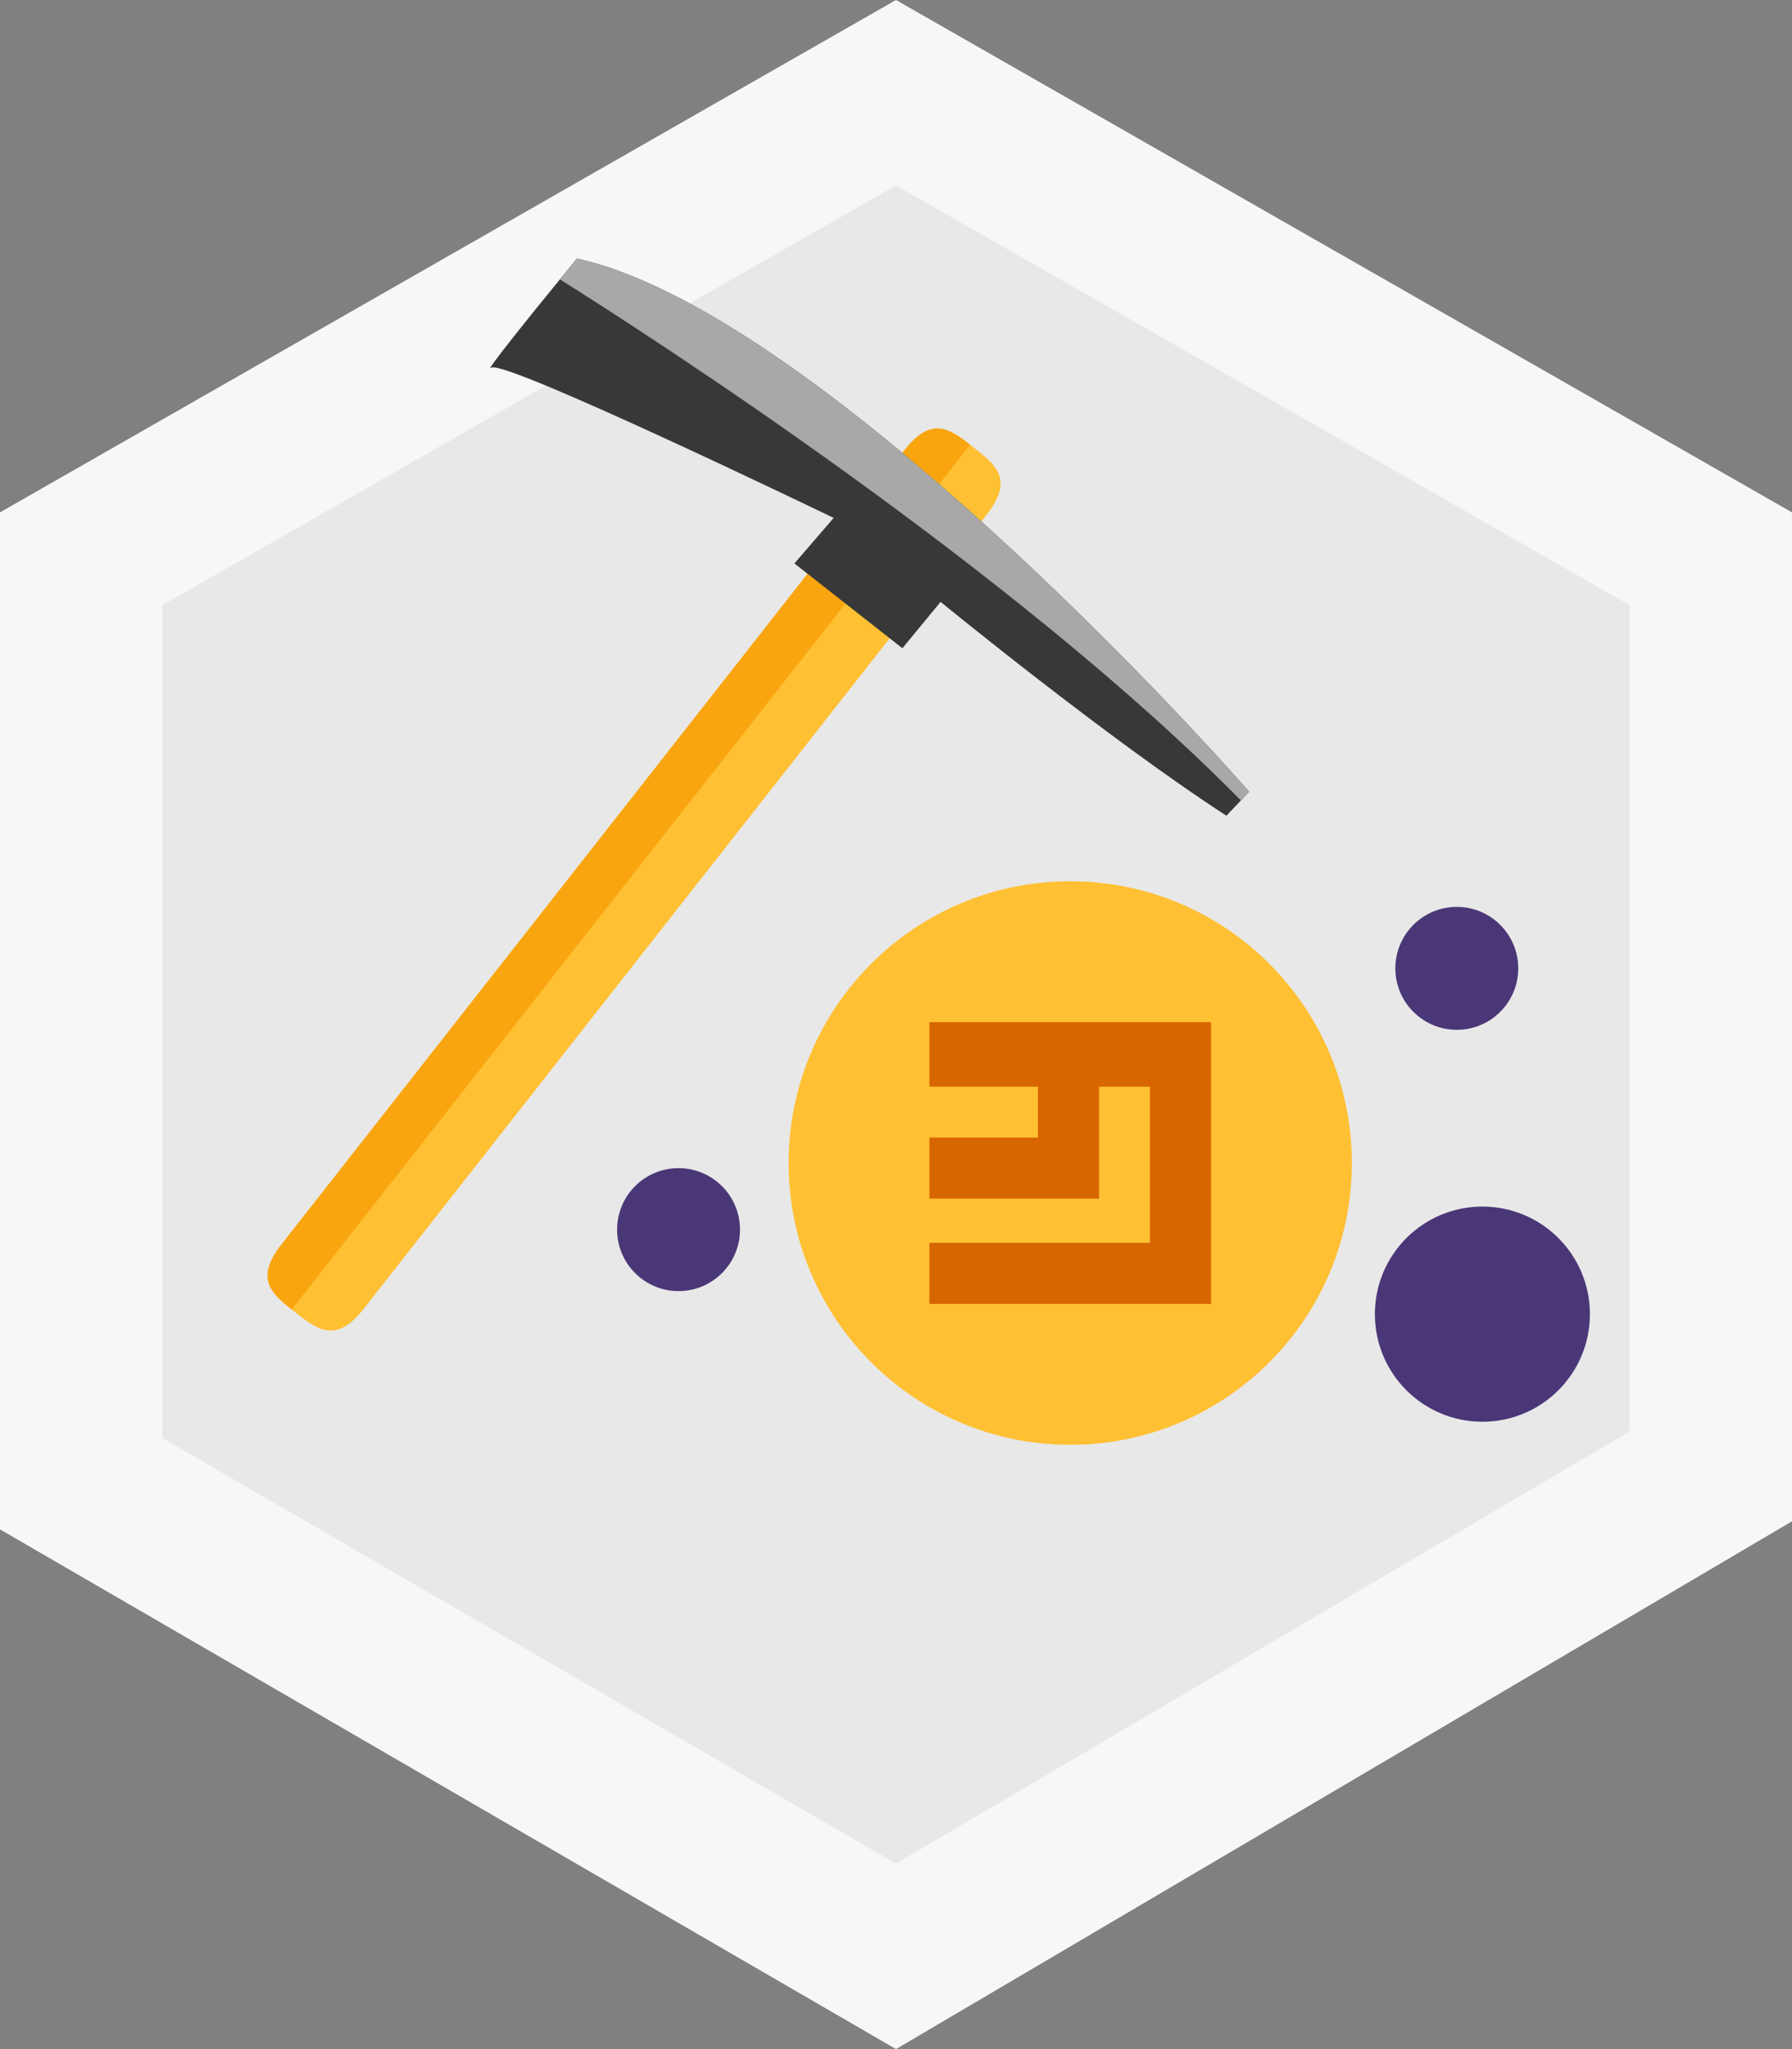 <?xml version="1.0" encoding="UTF-8"?>
<svg width="140px" height="160px" viewBox="0 0 140 160" version="1.1" xmlns="http://www.w3.org/2000/svg" xmlns:xlink="http://www.w3.org/1999/xlink">
    <rect x="0" y="0" width="140" height="160" fill="#808080" stroke="none"/>
    <!-- Generator: Sketch 49.3 (51167) - http://www.bohemiancoding.com/sketch -->
    <title>merged-mining</title>
    <desc>Created with Sketch.</desc>
    <defs></defs>
    <g id="Desctop" stroke="none" stroke-width="1" fill="none" fill-rule="evenodd">
        <g id="Benefits" transform="translate(-1209, -636)">
            <g id="Icons" transform="translate(345, 636)">
                <g id="Icons/big/merged-mining" transform="translate(864, 0)">
                    <g id="Group-22">
                        <polygon id="Fill-1" fill="#F7F7F7" points="70 -0 0 40.008 0 119.419 70 160 139.999 118.79 139.999 40.008"></polygon>
                        <polygon id="Fill-2" fill="#E8E8E8" points="127.326 47.249 70 14.485 12.674 47.249 12.674 112.282 70 145.516 127.326 111.767"></polygon>
                        <g id="Group-21" transform="translate(20, 20)">
                            <path d="M63.612,48.812 C75.762,48.812 85.613,58.663 85.613,70.813 C85.613,82.964 75.762,92.814 63.612,92.814 C51.462,92.814 41.611,82.964 41.611,70.813 C41.611,58.663 51.462,48.812 63.612,48.812" id="Fill-3" fill="#FFC033"></path>
                            <polygon id="Fill-5" fill="#D86600" points="52.611 64.851 61.09 64.851 61.09 68.827 52.611 68.827 52.611 73.596 65.864 73.596 65.864 64.851 69.84 64.851 69.84 77.041 52.611 77.041 52.611 81.814 74.612 81.814 74.612 59.813 52.611 59.813"></polygon>
                            <path d="M95.812,74.213 C100.452,74.213 104.212,77.974 104.212,82.613 C104.212,87.252 100.452,91.014 95.812,91.014 C91.173,91.014 87.413,87.252 87.413,82.613 C87.413,77.974 91.173,74.213 95.812,74.213" id="Fill-7" fill="#4A3777"></path>
                            <path d="M33.011,71.213 C35.662,71.213 37.812,73.362 37.812,76.014 C37.812,78.664 35.662,80.814 33.011,80.814 C30.361,80.814 28.211,78.664 28.211,76.014 C28.211,73.362 30.361,71.213 33.011,71.213" id="Fill-9" fill="#4A3777"></path>
                            <path d="M93.813,50.812 C96.463,50.812 98.613,52.96 98.613,55.612 C98.613,58.263 96.463,60.412 93.813,60.412 C91.162,60.412 89.012,58.263 89.012,55.612 C89.012,52.96 91.162,50.812 93.813,50.812" id="Fill-11" fill="#4A3777"></path>
                            <path d="M50.661,15.155 L2.001,77.158 C-0.081,79.81 1.156,80.964 2.791,82.247 L3.285,82.634 C4.92,83.918 6.335,84.846 8.417,82.193 L57.078,20.191 C59.16,17.538 57.914,16.394 56.278,15.111 L55.785,14.723 C54.15,13.441 52.743,12.502 50.661,15.155" id="Fill-13" fill="#FFC033"></path>
                            <path d="M50.661,15.155 L2.001,77.158 C-0.081,79.81 1.156,80.964 2.791,82.247 L55.785,14.723 C54.15,13.441 52.743,12.502 50.661,15.155" id="Fill-15" fill="#F9A510"></path>
                            <path d="M18.38,8.715 C19.323,7.978 45.13,20.44 45.13,20.44 L42.063,23.996 L50.499,30.617 L53.484,26.996 C53.484,26.996 66.535,37.68 75.813,43.694 L76.946,42.502 L77.588,41.824 C70.564,33.811 42.542,4.048 25.076,0.184 C25.076,0.184 24.527,0.855 23.742,1.814 C21.6,4.431 17.704,9.254 18.38,8.715" id="Fill-17" fill="#383838"></path>
                            <path d="M23.742,1.813 C30.636,6.144 59.155,24.459 76.946,42.501 L77.588,41.824 C70.563,33.81 42.542,4.047 25.076,0.183 C25.076,0.183 24.527,0.854 23.742,1.813" id="Fill-19" fill="#A8A8A8"></path>
                        </g>
                    </g>
                </g>
            </g>
        </g>
    </g>
</svg>